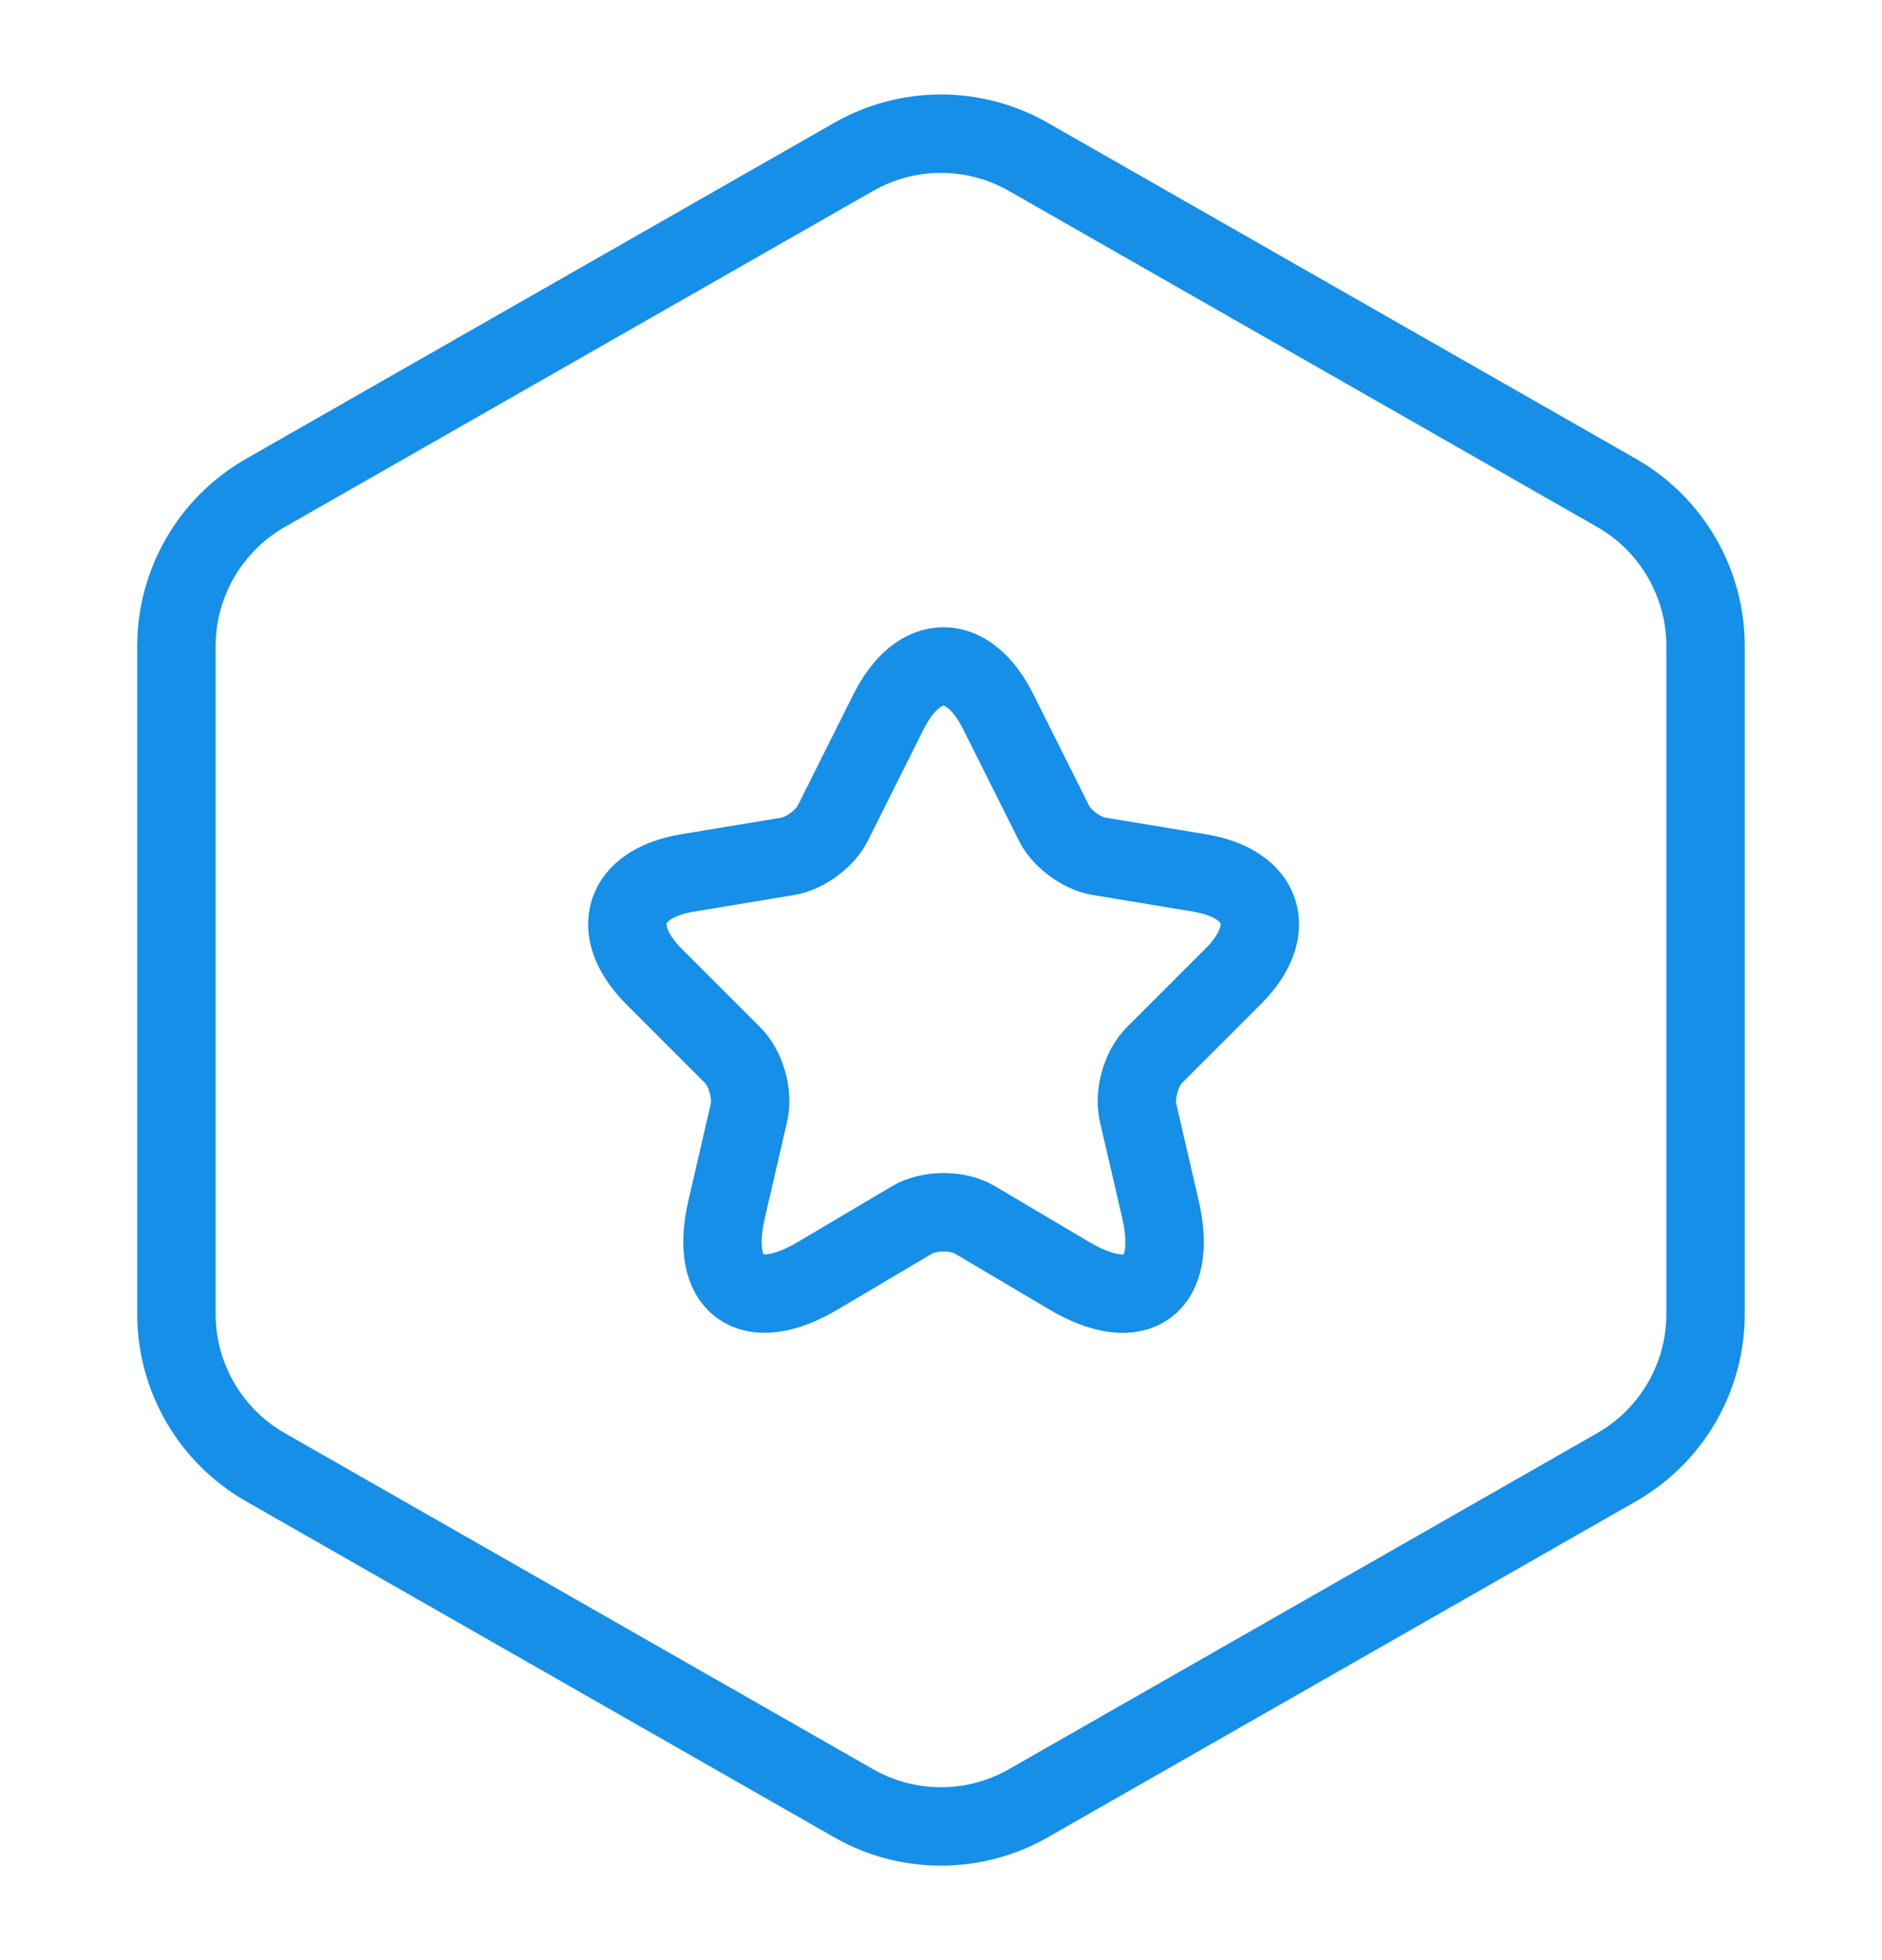 <svg width="24" height="25" viewBox="0 0 24 25" fill="none" xmlns="http://www.w3.org/2000/svg">
<path d="M21.75 8.241V16.759C21.75 17.567 21.317 18.312 20.616 18.713L13.116 22.998C12.425 23.394 11.575 23.394 10.884 22.998L3.384 18.713C2.683 18.312 2.25 17.567 2.25 16.759V8.241C2.25 7.434 2.683 6.688 3.384 6.287L10.884 2.002C11.575 1.606 12.425 1.606 13.116 2.002L20.616 6.287C21.317 6.688 21.75 7.434 21.75 8.241Z" stroke="#158FE8" strokeWidth="1.5"/>
<path d="M12.73 9.078L13.44 10.497C13.536 10.695 13.794 10.884 14.012 10.921L15.299 11.134C16.121 11.271 16.315 11.868 15.722 12.457L14.722 13.457C14.553 13.627 14.46 13.953 14.512 14.187L14.799 15.425C15.024 16.405 14.504 16.784 13.637 16.272L12.431 15.558C12.214 15.429 11.855 15.429 11.633 15.558L10.427 16.272C9.564 16.784 9.04 16.401 9.266 15.425L9.552 14.187C9.605 13.953 9.512 13.627 9.342 13.457L8.342 12.457C7.754 11.868 7.943 11.271 8.766 11.134L10.052 10.921C10.266 10.884 10.524 10.695 10.621 10.497L11.331 9.078C11.718 8.307 12.347 8.307 12.73 9.078Z" stroke="#158FE8" stroke-linecap="round" strokeLinejoin="round"/>
</svg>

